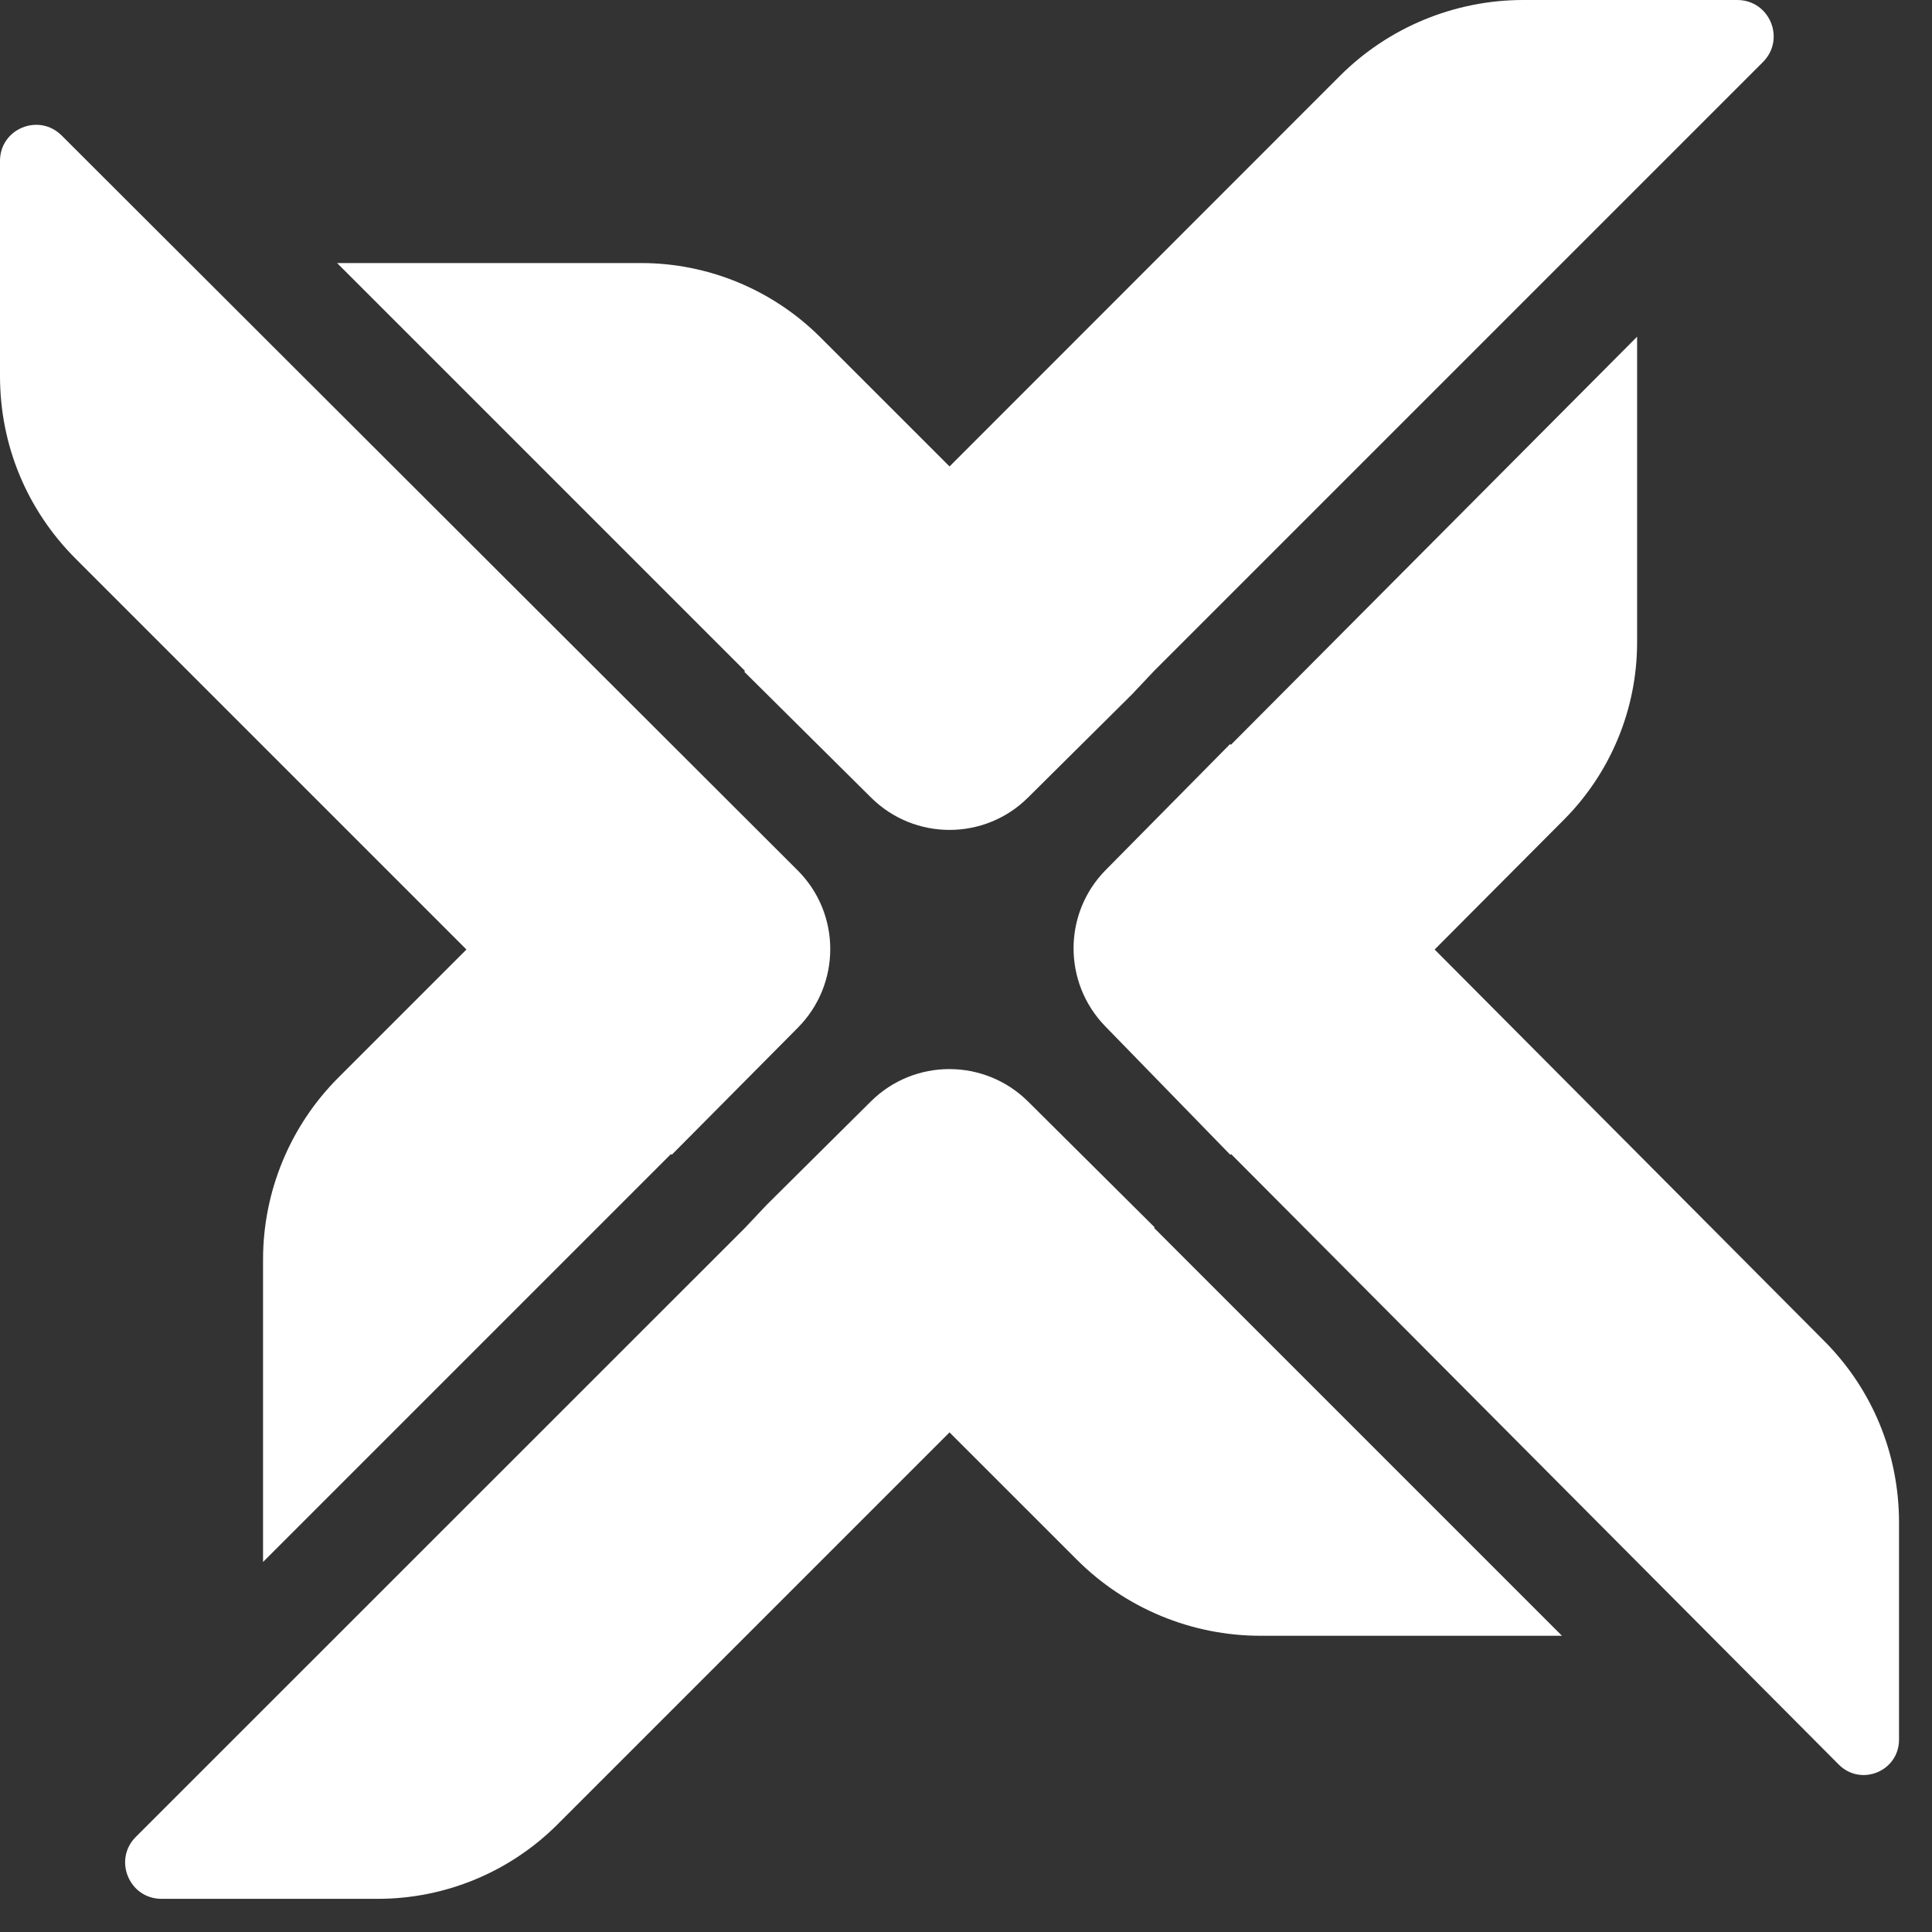 <svg width="58" height="58" viewBox="0 0 58 58" fill="none" xmlns="http://www.w3.org/2000/svg">
<rect x="0" y="0" width="58" height="58" fill="#333333" stroke="none"/>
<path d="M22.343 20.166L26.147 23.941C27.451 25.239 29.56 25.239 30.864 23.941L33.988 20.84L34.645 20.143L52.923 1.865C53.615 1.174 53.127 0 52.152 0H45.729C43.665 0 41.681 0.822 40.224 2.279L28.506 14.003L24.633 10.131C23.205 8.702 21.266 7.897 19.248 7.897H10.12L22.366 20.143L22.343 20.166Z" fill="white"/>
<path d="M34.662 36.844L30.864 33.069C29.554 31.77 27.445 31.77 26.141 33.069L23.017 36.17L22.36 36.867L4.077 55.145C3.391 55.831 3.878 57.004 4.848 57.004H11.345C13.368 57.004 15.307 56.199 16.736 54.771L28.505 43.001L32.327 46.822C33.789 48.285 35.773 49.107 37.843 49.107H46.891L34.645 36.861L34.662 36.844Z" fill="white"/>
<path d="M14.003 28.505L10.159 32.349C8.714 33.794 7.897 35.762 7.897 37.808V46.891L20.143 34.645L20.166 34.668L23.953 30.852C25.251 29.543 25.251 27.428 23.941 26.124L1.848 4.065C1.162 3.385 0 3.867 0 4.83V11.288C0 13.363 0.805 15.307 2.273 16.775L14.003 28.505Z" fill="white"/>
<path d="M54.765 40.258L43.069 28.505L46.953 24.605C48.358 23.193 49.147 21.277 49.147 19.287V10.108L36.952 22.36L36.929 22.337L33.199 26.113C31.912 27.411 31.906 29.503 33.182 30.812L36.935 34.668L36.958 34.645L55.201 52.974C55.87 53.643 57.01 53.172 57.01 52.225V45.689C57.004 43.636 56.21 41.709 54.765 40.258Z" fill="white"/>
</svg>
